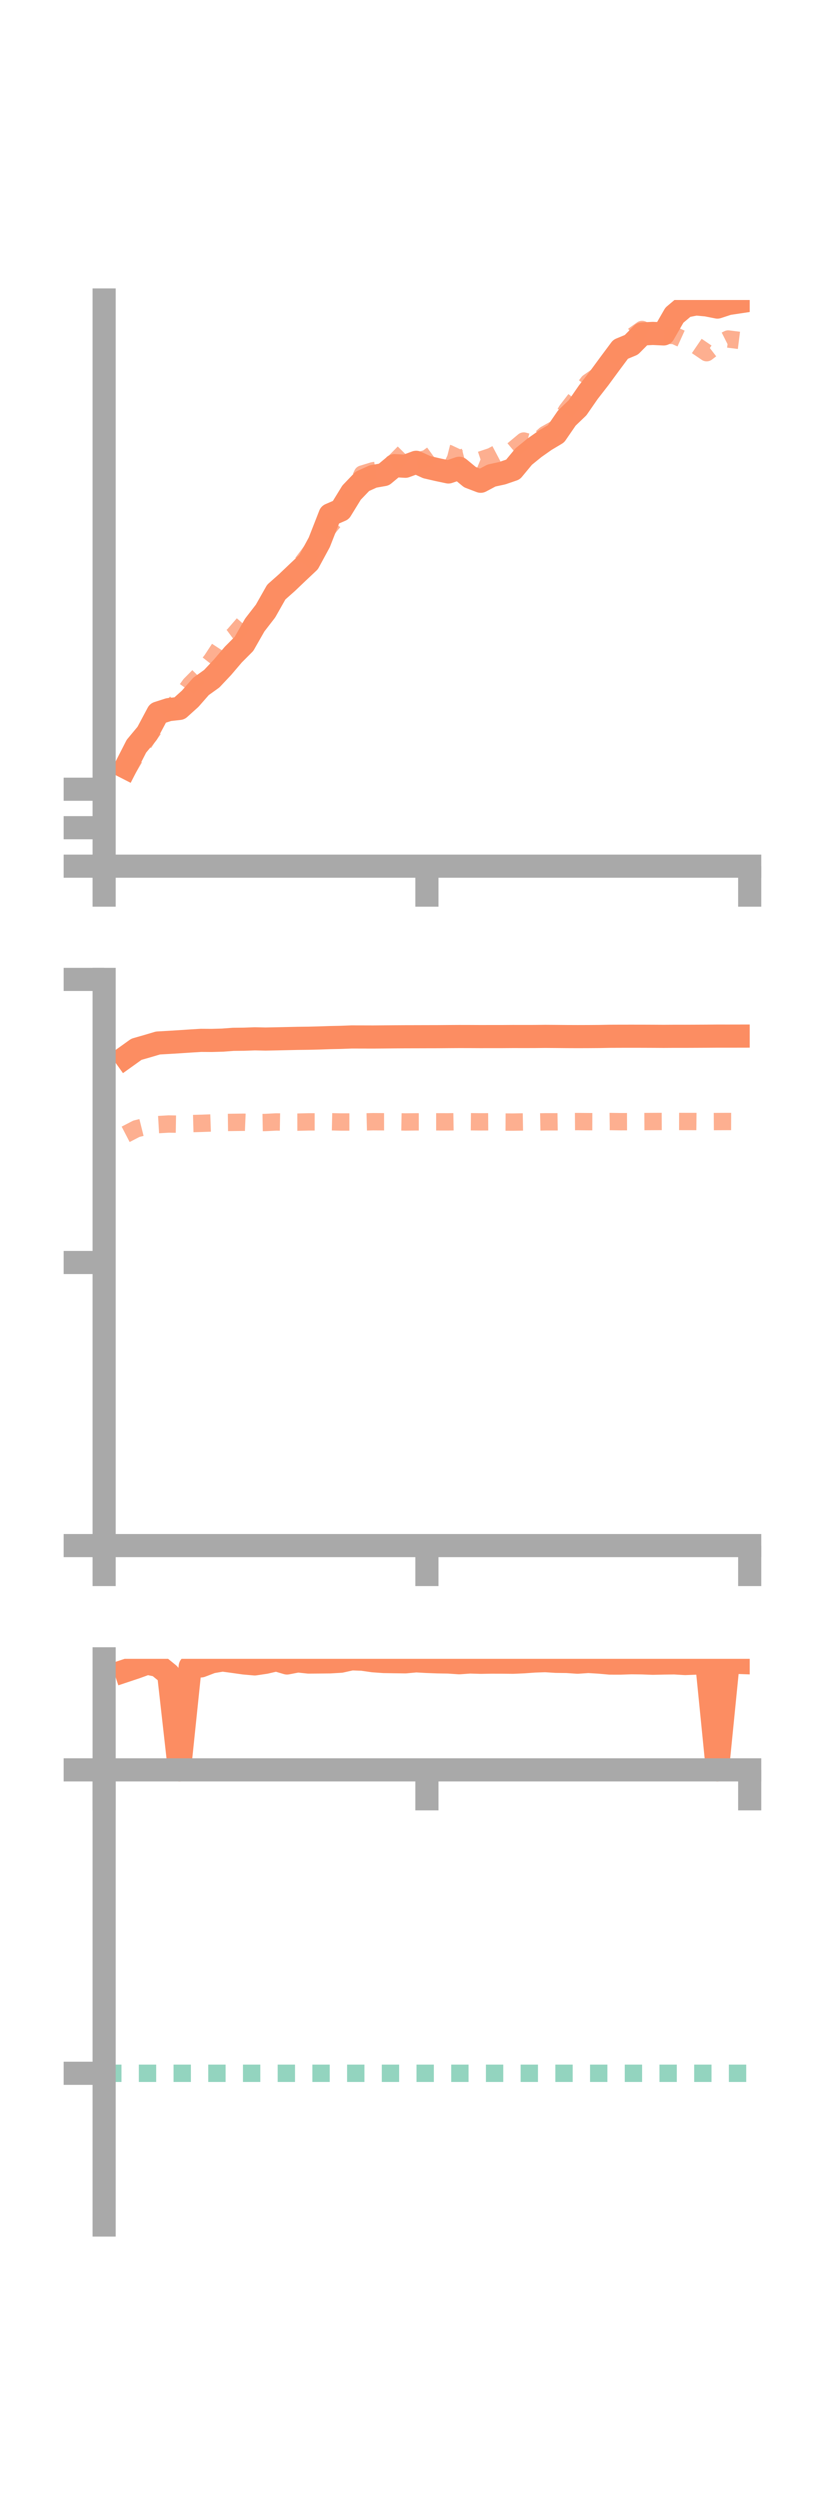 <?xml version="1.0" encoding="utf-8" standalone="no"?>
<!DOCTYPE svg PUBLIC "-//W3C//DTD SVG 1.1//EN"
  "http://www.w3.org/Graphics/SVG/1.1/DTD/svg11.dtd">
<!-- Created with matplotlib (https://matplotlib.org/) -->
<svg height="216pt" version="1.1" viewBox="0 0 72 216" width="72pt" xmlns="http://www.w3.org/2000/svg" xmlns:xlink="http://www.w3.org/1999/xlink">
 <defs>
  <style type="text/css">*{stroke-linecap:butt;stroke-linejoin:round;}</style>
 </defs>
 <g id="figure_1">
  <g id="patch_1">
   <path d="M 0 216 
L 72 216 
L 72 0 
L 0 0 
z
" style="fill:none;"/>
  </g>
  <g id="axes_1">
   <g id="patch_2">
    <path d="M 9 74.838 
L 64.8 74.838 
L 64.8 25.92 
L 9 25.92 
z
" style="fill:none;"/>
   </g>
   <g id="matplotlib.axis_1">
    <g id="xtick_1">
     <g id="line2d_1">
      <defs>
       <path d="M 0 0 
L 0 3.5 
" id="mfa648b2d4b" style="stroke:#a9a9a9;stroke-width:2;"/>
      </defs>
      <g>
       <use style="fill:#a9a9a9;stroke:#a9a9a9;stroke-width:2;" x="9" xlink:href="#mfa648b2d4b" y="74.838"/>
      </g>
     </g>
    </g>
    <g id="xtick_2">
     <g id="line2d_2">
      <g>
       <use style="fill:#a9a9a9;stroke:#a9a9a9;stroke-width:2;" x="36.9" xlink:href="#mfa648b2d4b" y="74.838"/>
      </g>
     </g>
    </g>
    <g id="xtick_3">
     <g id="line2d_3">
      <g>
       <use style="fill:#a9a9a9;stroke:#a9a9a9;stroke-width:2;" x="64.8" xlink:href="#mfa648b2d4b" y="74.838"/>
      </g>
     </g>
    </g>
   </g>
   <g id="matplotlib.axis_2">
    <g id="ytick_1">
     <g id="line2d_4">
      <defs>
       <path d="M 0 0 
L -3.5 0 
" id="m2efece7592" style="stroke:#a9a9a9;stroke-width:2;"/>
      </defs>
      <g>
       <use style="fill:#a9a9a9;stroke:#a9a9a9;stroke-width:2;" x="9" xlink:href="#m2efece7592" y="74.838"/>
      </g>
     </g>
    </g>
    <g id="ytick_2">
     <g id="line2d_5">
      <g>
       <use style="fill:#a9a9a9;stroke:#a9a9a9;stroke-width:2;" x="9" xlink:href="#m2efece7592" y="71.514"/>
      </g>
     </g>
    </g>
    <g id="ytick_3">
     <g id="line2d_6">
      <g>
       <use style="fill:#a9a9a9;stroke:#a9a9a9;stroke-width:2;" x="9" xlink:href="#m2efece7592" y="68.19"/>
      </g>
     </g>
    </g>
   </g>
   <g id="line2d_7">
    <path clip-path="url(#paba10e3172)" d="M 10.86 66.293 
L 11.79 64.474 
L 12.72 63.356 
L 13.65 61.611 
L 14.58 61.312 
L 15.51 61.208 
L 16.44 60.37 
L 17.37 59.309 
L 18.3 58.642 
L 19.23 57.656 
L 20.16 56.564 
L 21.09 55.63 
L 22.02 54.001 
L 22.95 52.798 
L 23.88 51.156 
L 24.81 50.331 
L 25.74 49.444 
L 26.67 48.569 
L 27.6 46.852 
L 28.53 44.476 
L 29.46 44.073 
L 30.39 42.56 
L 31.32 41.59 
L 32.25 41.168 
L 33.18 41.004 
L 34.11 40.231 
L 35.04 40.285 
L 35.97 39.943 
L 36.9 40.366 
L 37.83 40.581 
L 38.76 40.778 
L 39.69 40.46 
L 40.62 41.226 
L 41.55 41.581 
L 42.48 41.087 
L 43.41 40.885 
L 44.34 40.566 
L 45.27 39.443 
L 46.2 38.687 
L 47.13 38.033 
L 48.06 37.477 
L 48.99 36.124 
L 49.92 35.232 
L 50.85 33.889 
L 51.78 32.692 
L 52.71 31.427 
L 53.64 30.178 
L 54.57 29.792 
L 55.5 28.855 
L 56.43 28.807 
L 57.36 28.851 
L 58.29 27.233 
L 59.22 26.449 
L 60.15 26.261 
L 61.08 26.346 
L 62.01 26.531 
L 62.94 26.226 
L 63.87 26.086 
" style="fill:none;stroke:#fc8d62;stroke-linecap:square;stroke-width:2;"/>
   </g>
   <g id="line2d_8">
    <path clip-path="url(#paba10e3172)" d="M 10.86 66.78 
L 11.79 65.216 
L 12.72 63.778 
L 13.65 62.487 
L 14.58 61.348 
L 15.51 60.438 
L 16.44 59.151 
L 17.37 58.215 
L 18.3 57.03 
L 19.23 55.611 
L 20.16 54.921 
L 21.09 53.849 
L 22.02 53.173 
L 22.95 52.829 
L 23.88 51.488 
L 24.81 49.988 
L 25.74 49.153 
L 26.67 47.926 
L 27.6 46.656 
L 28.53 45.431 
L 29.46 44.329 
L 30.39 42.94 
L 31.32 40.959 
L 32.25 40.673 
L 33.18 40.543 
L 34.11 39.917 
L 35.04 38.977 
L 35.97 39.865 
L 36.9 39.61 
L 37.83 38.933 
L 38.76 39.169 
L 39.69 39.606 
L 40.62 39.367 
L 41.55 39.746 
L 42.48 39.436 
L 43.41 38.945 
L 44.34 38.88 
L 45.27 38.105 
L 46.2 38.363 
L 47.13 37.539 
L 48.06 37.019 
L 48.99 35.458 
L 49.92 34.25 
L 50.85 33.036 
L 51.78 32.389 
L 52.71 31.032 
L 53.64 29.861 
L 54.57 29.127 
L 55.5 28.465 
L 56.43 28.961 
L 57.36 28.959 
L 58.29 28.989 
L 59.22 29.41 
L 60.15 29.841 
L 61.08 30.474 
L 62.01 29.76 
L 62.94 29.291 
L 63.87 29.408 
" style="fill:none;stroke:#fc8d62;stroke-dasharray:1.5,1.5;stroke-dashoffset:0;stroke-opacity:0.7;stroke-width:1.5;"/>
   </g>
   <g id="patch_3">
    <path d="M 9 74.838 
L 9 25.92 
" style="fill:none;stroke:#a9a9a9;stroke-linecap:square;stroke-linejoin:miter;stroke-width:2;"/>
   </g>
   <g id="patch_4">
    <path d="M 64.8 74.838 
L 64.8 25.92 
" style="fill:none;"/>
   </g>
   <g id="patch_5">
    <path d="M 9 74.838 
L 64.8 74.838 
" style="fill:none;stroke:#a9a9a9;stroke-linecap:square;stroke-linejoin:miter;stroke-width:2;"/>
   </g>
   <g id="patch_6">
    <path d="M 9 25.92 
L 64.8 25.92 
" style="fill:none;"/>
   </g>
  </g>
  <g id="axes_2">
   <g id="patch_7">
    <path d="M 9 133.539 
L 64.8 133.539 
L 64.8 84.621 
L 9 84.621 
z
" style="fill:none;"/>
   </g>
   <g id="matplotlib.axis_3">
    <g id="xtick_4">
     <g id="line2d_9">
      <g>
       <use style="fill:#a9a9a9;stroke:#a9a9a9;stroke-width:2;" x="9" xlink:href="#mfa648b2d4b" y="133.539"/>
      </g>
     </g>
    </g>
    <g id="xtick_5">
     <g id="line2d_10">
      <g>
       <use style="fill:#a9a9a9;stroke:#a9a9a9;stroke-width:2;" x="36.9" xlink:href="#mfa648b2d4b" y="133.539"/>
      </g>
     </g>
    </g>
    <g id="xtick_6">
     <g id="line2d_11">
      <g>
       <use style="fill:#a9a9a9;stroke:#a9a9a9;stroke-width:2;" x="64.8" xlink:href="#mfa648b2d4b" y="133.539"/>
      </g>
     </g>
    </g>
   </g>
   <g id="matplotlib.axis_4">
    <g id="ytick_4">
     <g id="line2d_12">
      <g>
       <use style="fill:#a9a9a9;stroke:#a9a9a9;stroke-width:2;" x="9" xlink:href="#m2efece7592" y="133.539"/>
      </g>
     </g>
    </g>
    <g id="ytick_5">
     <g id="line2d_13">
      <g>
       <use style="fill:#a9a9a9;stroke:#a9a9a9;stroke-width:2;" x="9" xlink:href="#m2efece7592" y="109.08"/>
      </g>
     </g>
    </g>
    <g id="ytick_6">
     <g id="line2d_14">
      <g>
       <use style="fill:#a9a9a9;stroke:#a9a9a9;stroke-width:2;" x="9" xlink:href="#m2efece7592" y="84.621"/>
      </g>
     </g>
    </g>
   </g>
   <g id="line2d_15">
    <path clip-path="url(#pb8fe67d06e)" d="M 10.86 91.325 
L 11.79 90.659 
L 12.72 90.392 
L 13.65 90.116 
L 14.58 90.063 
L 15.51 90.006 
L 16.44 89.944 
L 17.37 89.887 
L 18.3 89.893 
L 19.23 89.867 
L 20.16 89.798 
L 21.09 89.788 
L 22.02 89.755 
L 22.95 89.774 
L 23.88 89.756 
L 24.81 89.735 
L 25.74 89.714 
L 26.67 89.703 
L 27.6 89.68 
L 28.53 89.648 
L 29.46 89.628 
L 30.39 89.593 
L 31.32 89.595 
L 32.25 89.598 
L 33.18 89.59 
L 34.11 89.582 
L 35.04 89.576 
L 35.97 89.574 
L 36.9 89.571 
L 37.83 89.569 
L 38.76 89.561 
L 39.69 89.555 
L 40.62 89.557 
L 41.55 89.562 
L 42.48 89.56 
L 43.41 89.56 
L 44.34 89.553 
L 45.27 89.555 
L 46.2 89.553 
L 47.13 89.543 
L 48.06 89.55 
L 48.99 89.559 
L 49.92 89.563 
L 50.85 89.56 
L 51.78 89.553 
L 52.71 89.535 
L 53.64 89.531 
L 54.57 89.53 
L 55.5 89.531 
L 56.43 89.535 
L 57.36 89.541 
L 58.29 89.535 
L 59.22 89.536 
L 60.15 89.532 
L 61.08 89.527 
L 62.01 89.52 
L 62.94 89.521 
L 63.87 89.519 
" style="fill:none;stroke:#fc8d62;stroke-linecap:square;stroke-width:2;"/>
   </g>
   <g id="line2d_16">
    <path clip-path="url(#pb8fe67d06e)" d="M 10.86 98.006 
L 11.79 97.524 
L 12.72 97.293 
L 13.65 97.169 
L 14.58 97.115 
L 15.51 97.13 
L 16.44 97.083 
L 17.37 97.057 
L 18.3 97.024 
L 19.23 96.986 
L 20.16 96.974 
L 21.09 96.962 
L 22.02 97.001 
L 22.95 96.984 
L 23.88 96.937 
L 24.81 96.954 
L 25.74 96.953 
L 26.67 96.93 
L 27.6 96.93 
L 28.53 96.919 
L 29.46 96.941 
L 30.39 96.941 
L 31.32 96.938 
L 32.25 96.915 
L 33.18 96.922 
L 34.11 96.921 
L 35.04 96.938 
L 35.97 96.928 
L 36.9 96.927 
L 37.83 96.927 
L 38.76 96.928 
L 39.69 96.913 
L 40.62 96.919 
L 41.55 96.928 
L 42.48 96.923 
L 43.41 96.945 
L 44.34 96.95 
L 45.27 96.934 
L 46.2 96.943 
L 47.13 96.925 
L 48.06 96.925 
L 48.99 96.911 
L 49.92 96.903 
L 50.85 96.912 
L 51.78 96.915 
L 52.71 96.9 
L 53.64 96.914 
L 54.57 96.911 
L 55.5 96.905 
L 56.43 96.899 
L 57.36 96.894 
L 58.29 96.895 
L 59.22 96.897 
L 60.15 96.899 
L 61.08 96.909 
L 62.01 96.902 
L 62.94 96.897 
L 63.87 96.9 
" style="fill:none;stroke:#fc8d62;stroke-dasharray:1.5,1.5;stroke-dashoffset:0;stroke-opacity:0.7;stroke-width:1.5;"/>
   </g>
   <g id="patch_8">
    <path d="M 9 133.539 
L 9 84.621 
" style="fill:none;stroke:#a9a9a9;stroke-linecap:square;stroke-linejoin:miter;stroke-width:2;"/>
   </g>
   <g id="patch_9">
    <path d="M 64.8 133.539 
L 64.8 84.621 
" style="fill:none;"/>
   </g>
   <g id="patch_10">
    <path d="M 9 133.539 
L 64.8 133.539 
" style="fill:none;stroke:#a9a9a9;stroke-linecap:square;stroke-linejoin:miter;stroke-width:2;"/>
   </g>
   <g id="patch_11">
    <path d="M 9 84.621 
L 64.8 84.621 
" style="fill:none;"/>
   </g>
  </g>
  <g id="axes_3">
   <g id="patch_12">
    <path d="M 9 192.24 
L 64.8 192.24 
L 64.8 143.322 
L 9 143.322 
z
" style="fill:none;"/>
   </g>
   <g id="matplotlib.axis_5">
    <g id="xtick_7">
     <g id="line2d_17">
      <g>
       <use style="fill:#a9a9a9;stroke:#a9a9a9;stroke-width:2;" x="9" xlink:href="#mfa648b2d4b" y="152.917"/>
      </g>
     </g>
    </g>
    <g id="xtick_8">
     <g id="line2d_18">
      <g>
       <use style="fill:#a9a9a9;stroke:#a9a9a9;stroke-width:2;" x="36.9" xlink:href="#mfa648b2d4b" y="152.917"/>
      </g>
     </g>
    </g>
    <g id="xtick_9">
     <g id="line2d_19">
      <g>
       <use style="fill:#a9a9a9;stroke:#a9a9a9;stroke-width:2;" x="64.8" xlink:href="#mfa648b2d4b" y="152.917"/>
      </g>
     </g>
    </g>
   </g>
   <g id="matplotlib.axis_6">
    <g id="ytick_7">
     <g id="line2d_20">
      <g>
       <use style="fill:#a9a9a9;stroke:#a9a9a9;stroke-width:2;" x="9" xlink:href="#m2efece7592" y="152.917"/>
      </g>
     </g>
    </g>
    <g id="ytick_8">
     <g id="line2d_21">
      <g>
       <use style="fill:#a9a9a9;stroke:#a9a9a9;stroke-width:2;" x="9" xlink:href="#m2efece7592" y="179.132"/>
      </g>
     </g>
    </g>
   </g>
   <g id="line2d_22">
    <path clip-path="url(#p0dd54c7c5f)" d="M 10.86 144.347 
L 11.79 144.037 
L 12.72 143.697 
L 13.65 143.894 
L 14.58 144.651 
L 15.51 152.917 
L 16.44 143.987 
L 17.37 143.936 
L 18.3 143.581 
L 19.23 143.423 
L 20.16 143.548 
L 21.09 143.68 
L 22.02 143.763 
L 22.95 143.624 
L 23.88 143.407 
L 24.81 143.682 
L 25.74 143.502 
L 26.67 143.602 
L 27.6 143.594 
L 28.53 143.585 
L 29.46 143.53 
L 30.39 143.322 
L 31.32 143.355 
L 32.25 143.49 
L 33.18 143.556 
L 34.11 143.571 
L 35.04 143.583 
L 35.97 143.497 
L 36.9 143.549 
L 37.83 143.584 
L 38.76 143.598 
L 39.69 143.662 
L 40.62 143.595 
L 41.55 143.623 
L 42.48 143.607 
L 43.41 143.609 
L 44.34 143.619 
L 45.27 143.579 
L 46.2 143.512 
L 47.13 143.481 
L 48.06 143.539 
L 48.99 143.551 
L 49.92 143.614 
L 50.85 143.551 
L 51.78 143.607 
L 52.71 143.69 
L 53.64 143.691 
L 54.57 143.661 
L 55.5 143.672 
L 56.43 143.706 
L 57.36 143.685 
L 58.29 143.674 
L 59.22 143.73 
L 60.15 143.693 
L 61.08 143.604 
L 62.01 152.917 
L 62.94 143.6 
L 63.87 143.634 
" style="fill:none;stroke:#fc8d62;stroke-linecap:square;stroke-width:2;"/>
   </g>
   <g id="line2d_23">
    <path clip-path="url(#p0dd54c7c5f)" d="M 10.86 152.917 
L 11.79 152.917 
L 12.72 152.906 
L 13.65 152.911 
L 14.58 152.896 
L 15.51 152.899 
L 16.44 152.914 
L 17.37 152.917 
L 18.3 152.915 
L 19.23 152.909 
L 20.16 152.917 
L 21.09 152.896 
L 22.02 152.903 
L 22.95 152.906 
L 23.88 152.901 
L 24.81 152.91 
L 25.74 152.909 
L 26.67 152.911 
L 27.6 152.913 
L 28.53 152.914 
L 29.46 152.916 
L 30.39 152.916 
L 31.32 152.916 
L 32.25 152.915 
L 33.18 152.915 
L 34.11 152.916 
L 35.04 152.917 
L 35.97 152.914 
L 36.9 152.916 
L 37.83 152.915 
L 38.76 152.917 
L 39.69 152.917 
L 40.62 152.917 
L 41.55 152.917 
L 42.48 152.917 
L 43.41 152.917 
L 44.34 152.917 
L 45.27 152.917 
L 46.2 152.917 
L 47.13 152.916 
L 48.06 152.917 
L 48.99 152.916 
L 49.92 152.917 
L 50.85 152.917 
L 51.78 152.917 
L 52.71 152.917 
L 53.64 152.917 
L 54.57 152.917 
L 55.5 152.917 
L 56.43 152.917 
L 57.36 152.917 
L 58.29 152.917 
L 59.22 152.917 
L 60.15 152.917 
L 61.08 152.918 
L 62.01 152.917 
L 62.94 152.917 
L 63.87 152.917 
" style="fill:none;stroke:#fc8d62;stroke-dasharray:1.5,1.5;stroke-dashoffset:0;stroke-opacity:0.7;stroke-width:1.5;"/>
   </g>
   <g id="line2d_24">
    <path clip-path="url(#p0dd54c7c5f)" d="M 9 179.132 
L 64.8 179.132 
" style="fill:none;stroke:#66c2a5;stroke-dasharray:1.5,1.5;stroke-dashoffset:0;stroke-opacity:0.7;stroke-width:1.5;"/>
   </g>
   <g id="patch_13">
    <path d="M 9 192.24 
L 9 143.322 
" style="fill:none;stroke:#a9a9a9;stroke-linecap:square;stroke-linejoin:miter;stroke-width:2;"/>
   </g>
   <g id="patch_14">
    <path d="M 64.8 192.24 
L 64.8 143.322 
" style="fill:none;"/>
   </g>
   <g id="patch_15">
    <path d="M 9 152.917 
L 64.8 152.917 
" style="fill:none;stroke:#a9a9a9;stroke-linecap:square;stroke-linejoin:miter;stroke-width:2;"/>
   </g>
   <g id="patch_16">
    <path d="M 9 143.322 
L 64.8 143.322 
" style="fill:none;"/>
   </g>
  </g>
 </g>
 <defs>
  <clipPath id="paba10e3172">
   <rect height="48.918" width="55.8" x="9" y="25.92"/>
  </clipPath>
  <clipPath id="pb8fe67d06e">
   <rect height="48.918" width="55.8" x="9" y="84.621"/>
  </clipPath>
  <clipPath id="p0dd54c7c5f">
   <rect height="48.918" width="55.8" x="9" y="143.322"/>
  </clipPath>
 </defs>
</svg>
